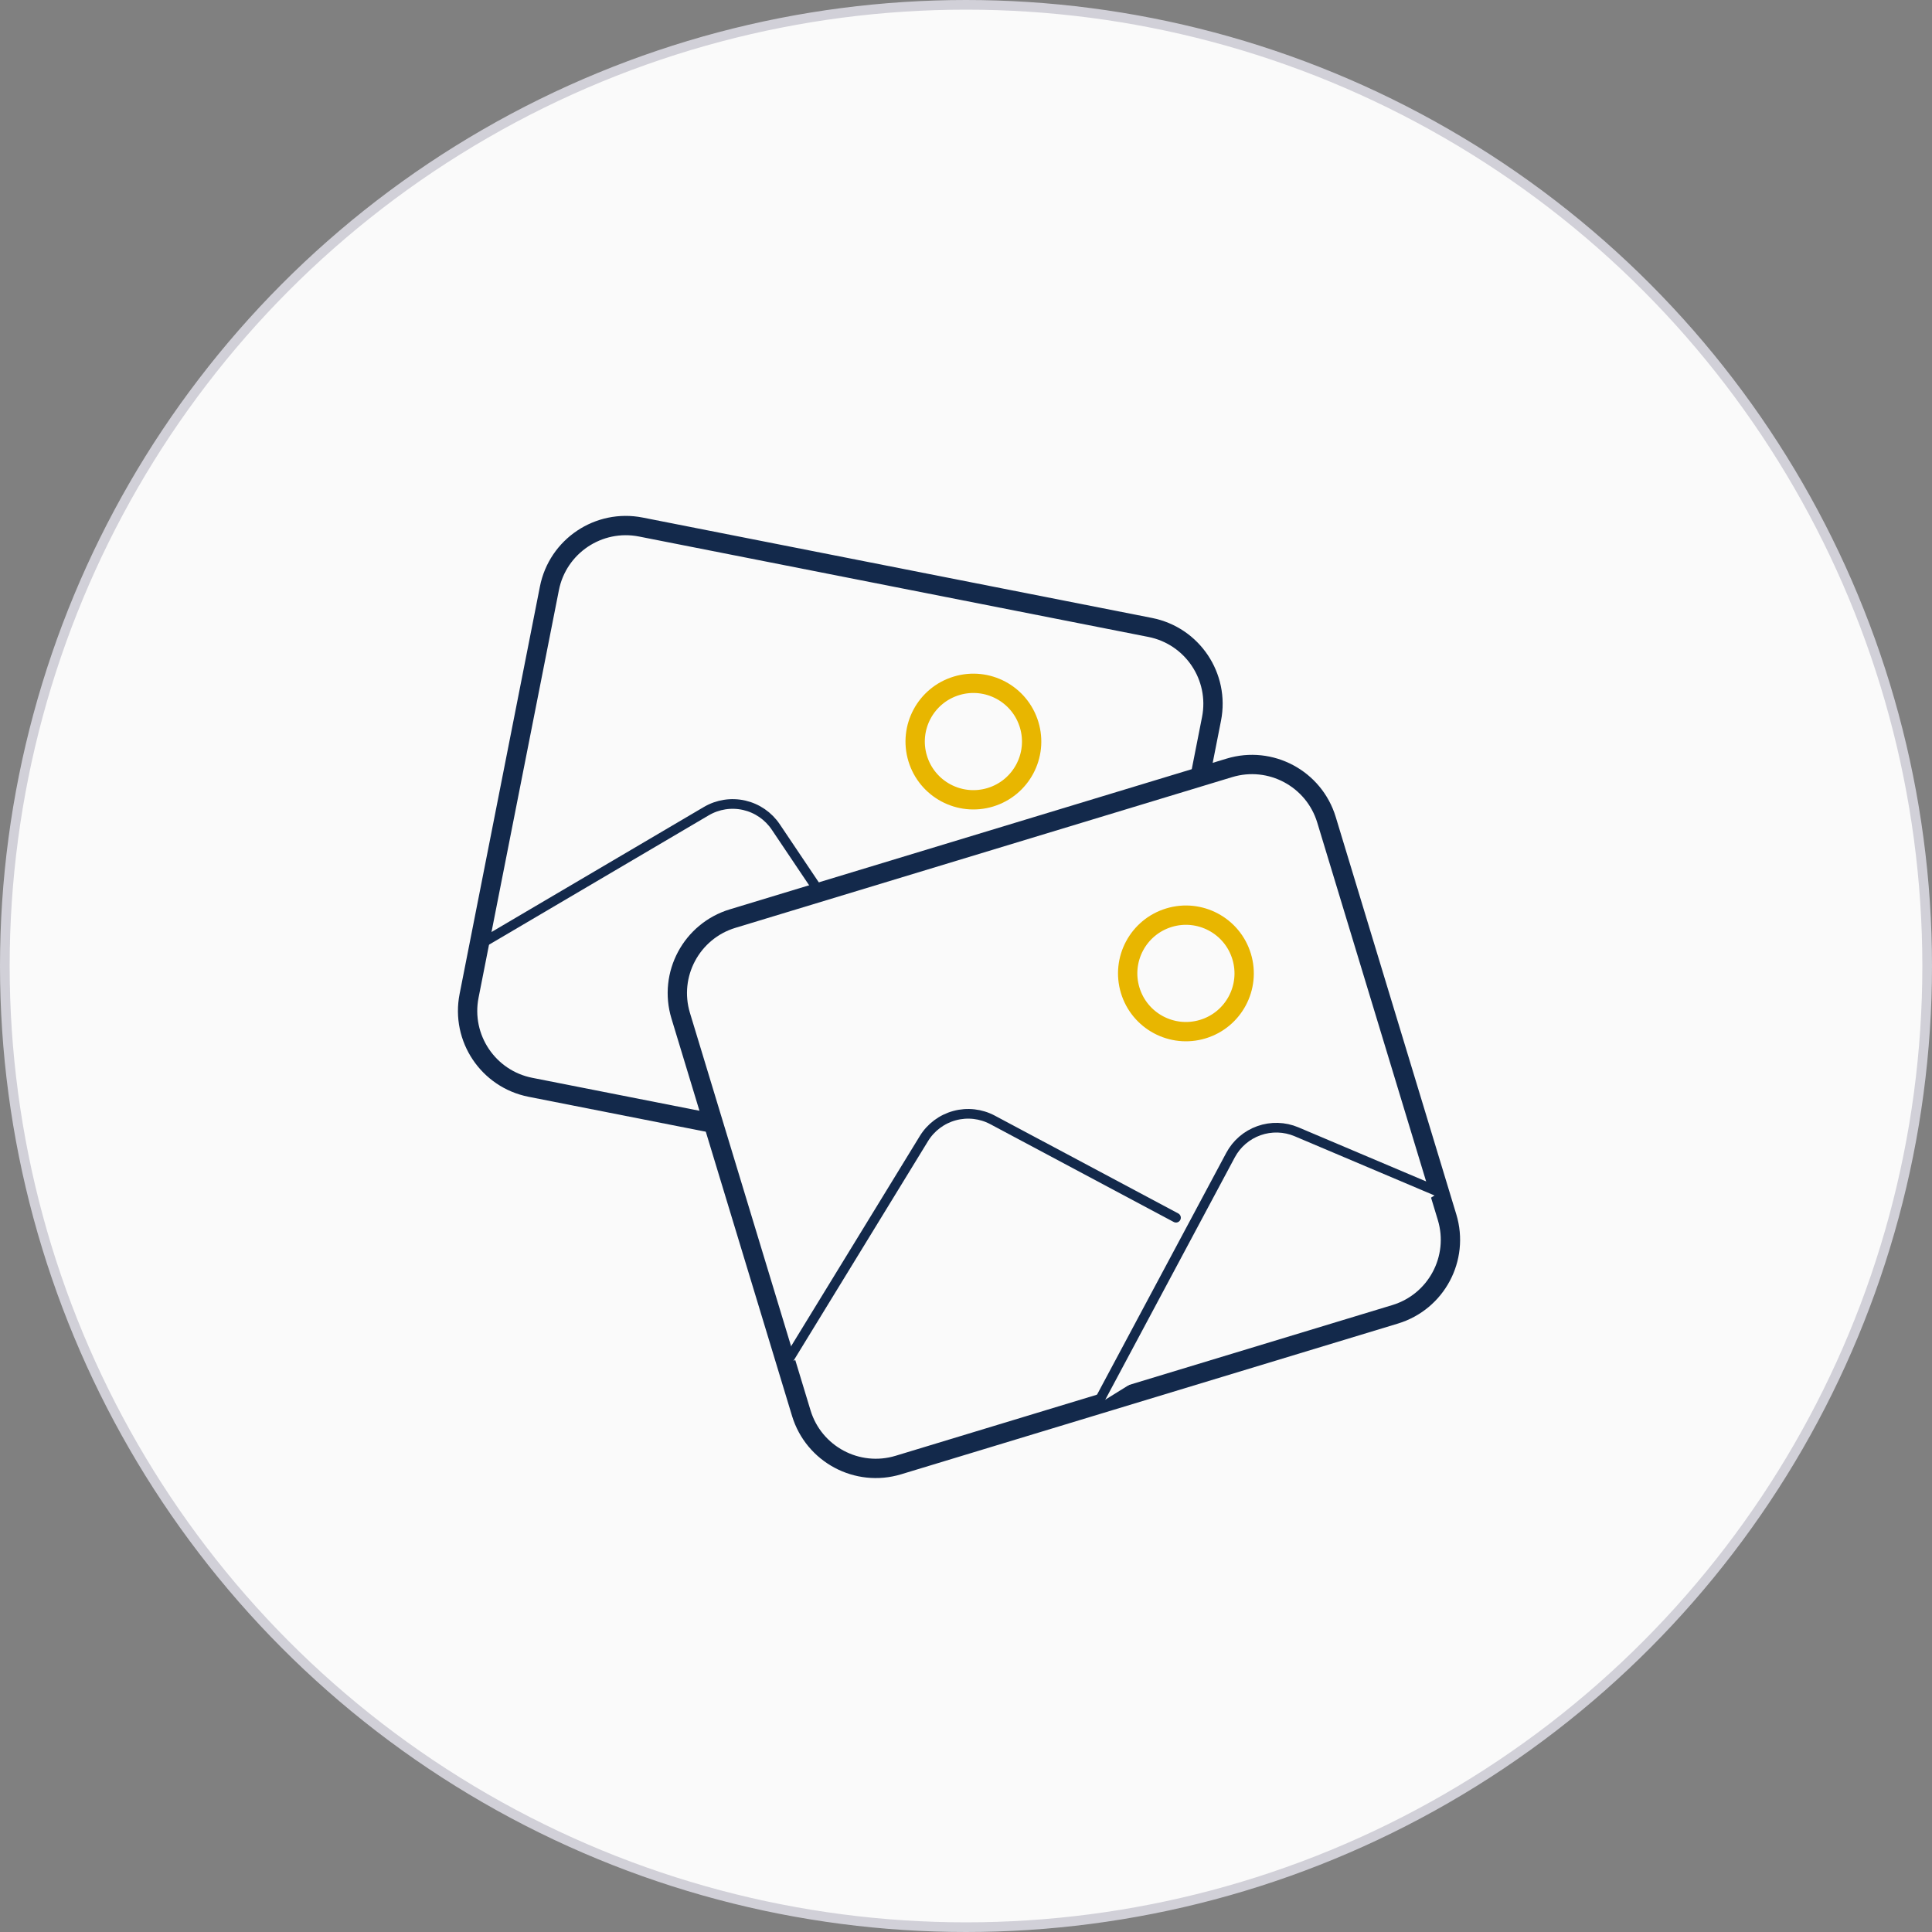 <svg width="200" height="200" viewBox="0 0 200 200" fill="none" xmlns="http://www.w3.org/2000/svg">
<rect x="0" y="0" width="200" height="200" fill="#808080" stroke="none"/>
<circle cx="100" cy="100" r="99.5" fill="#FAFAFA" stroke="#D1D0D8"/>
<path d="M119.066 64.952L66.341 54.559C61.974 53.698 57.735 56.541 56.874 60.909L48.559 103.089C47.698 107.457 50.541 111.696 54.909 112.557L107.634 122.95C112.002 123.811 116.241 120.968 117.102 116.6L125.416 74.42C126.277 70.052 123.434 65.813 119.066 64.952Z" stroke="#13294B" stroke-width="2" stroke-linejoin="round"/>
<path d="M92.305 103.461L80.306 85.607C79.543 84.469 78.374 83.666 77.038 83.361C75.703 83.057 74.301 83.274 73.12 83.968L49.598 97.817" stroke="#13294B" stroke-linecap="round" stroke-linejoin="round"/>
<circle cx="100.766" cy="76.766" r="6.028" transform="rotate(-16.878 100.766 76.766)" stroke="#E8B600" stroke-width="2"/>
<path d="M127.264 79.49L75.84 95.092C71.579 96.385 69.174 100.886 70.466 105.146L82.948 146.286C84.241 150.546 88.742 152.952 93.002 151.659L144.427 136.057C148.687 134.764 151.093 130.263 149.8 126.003L137.318 84.863C136.026 80.603 131.525 78.197 127.264 79.49Z" fill="#FAFAFA" stroke="#13294B" stroke-width="2" stroke-linejoin="round"/>
<path d="M121.738 126.057L102.756 115.936C101.548 115.29 100.139 115.131 98.817 115.489C97.494 115.848 96.359 116.698 95.643 117.866L81.388 141.144" fill="#FAFAFA"/>
<path d="M121.738 126.057L102.756 115.936C101.548 115.29 100.139 115.131 98.817 115.489C97.494 115.848 96.359 116.698 95.643 117.866L81.388 141.144" stroke="#13294B" stroke-linecap="round" stroke-linejoin="round"/>
<path d="M113.572 145.419L127.38 119.584C128.01 118.4 129.061 117.496 130.325 117.047C131.589 116.599 132.974 116.639 134.21 117.16L149.02 123.432" fill="#FAFAFA"/>
<path d="M113.572 145.419L127.38 119.584C128.01 118.4 129.061 117.496 130.325 117.047C131.589 116.599 132.974 116.639 134.21 117.16L149.02 123.432" stroke="#13294B" stroke-linecap="round" stroke-linejoin="round"/>
<circle cx="122.766" cy="100.766" r="6.028" transform="rotate(-16.878 122.766 100.766)" stroke="#E8B600" stroke-width="2"/>
</svg>
